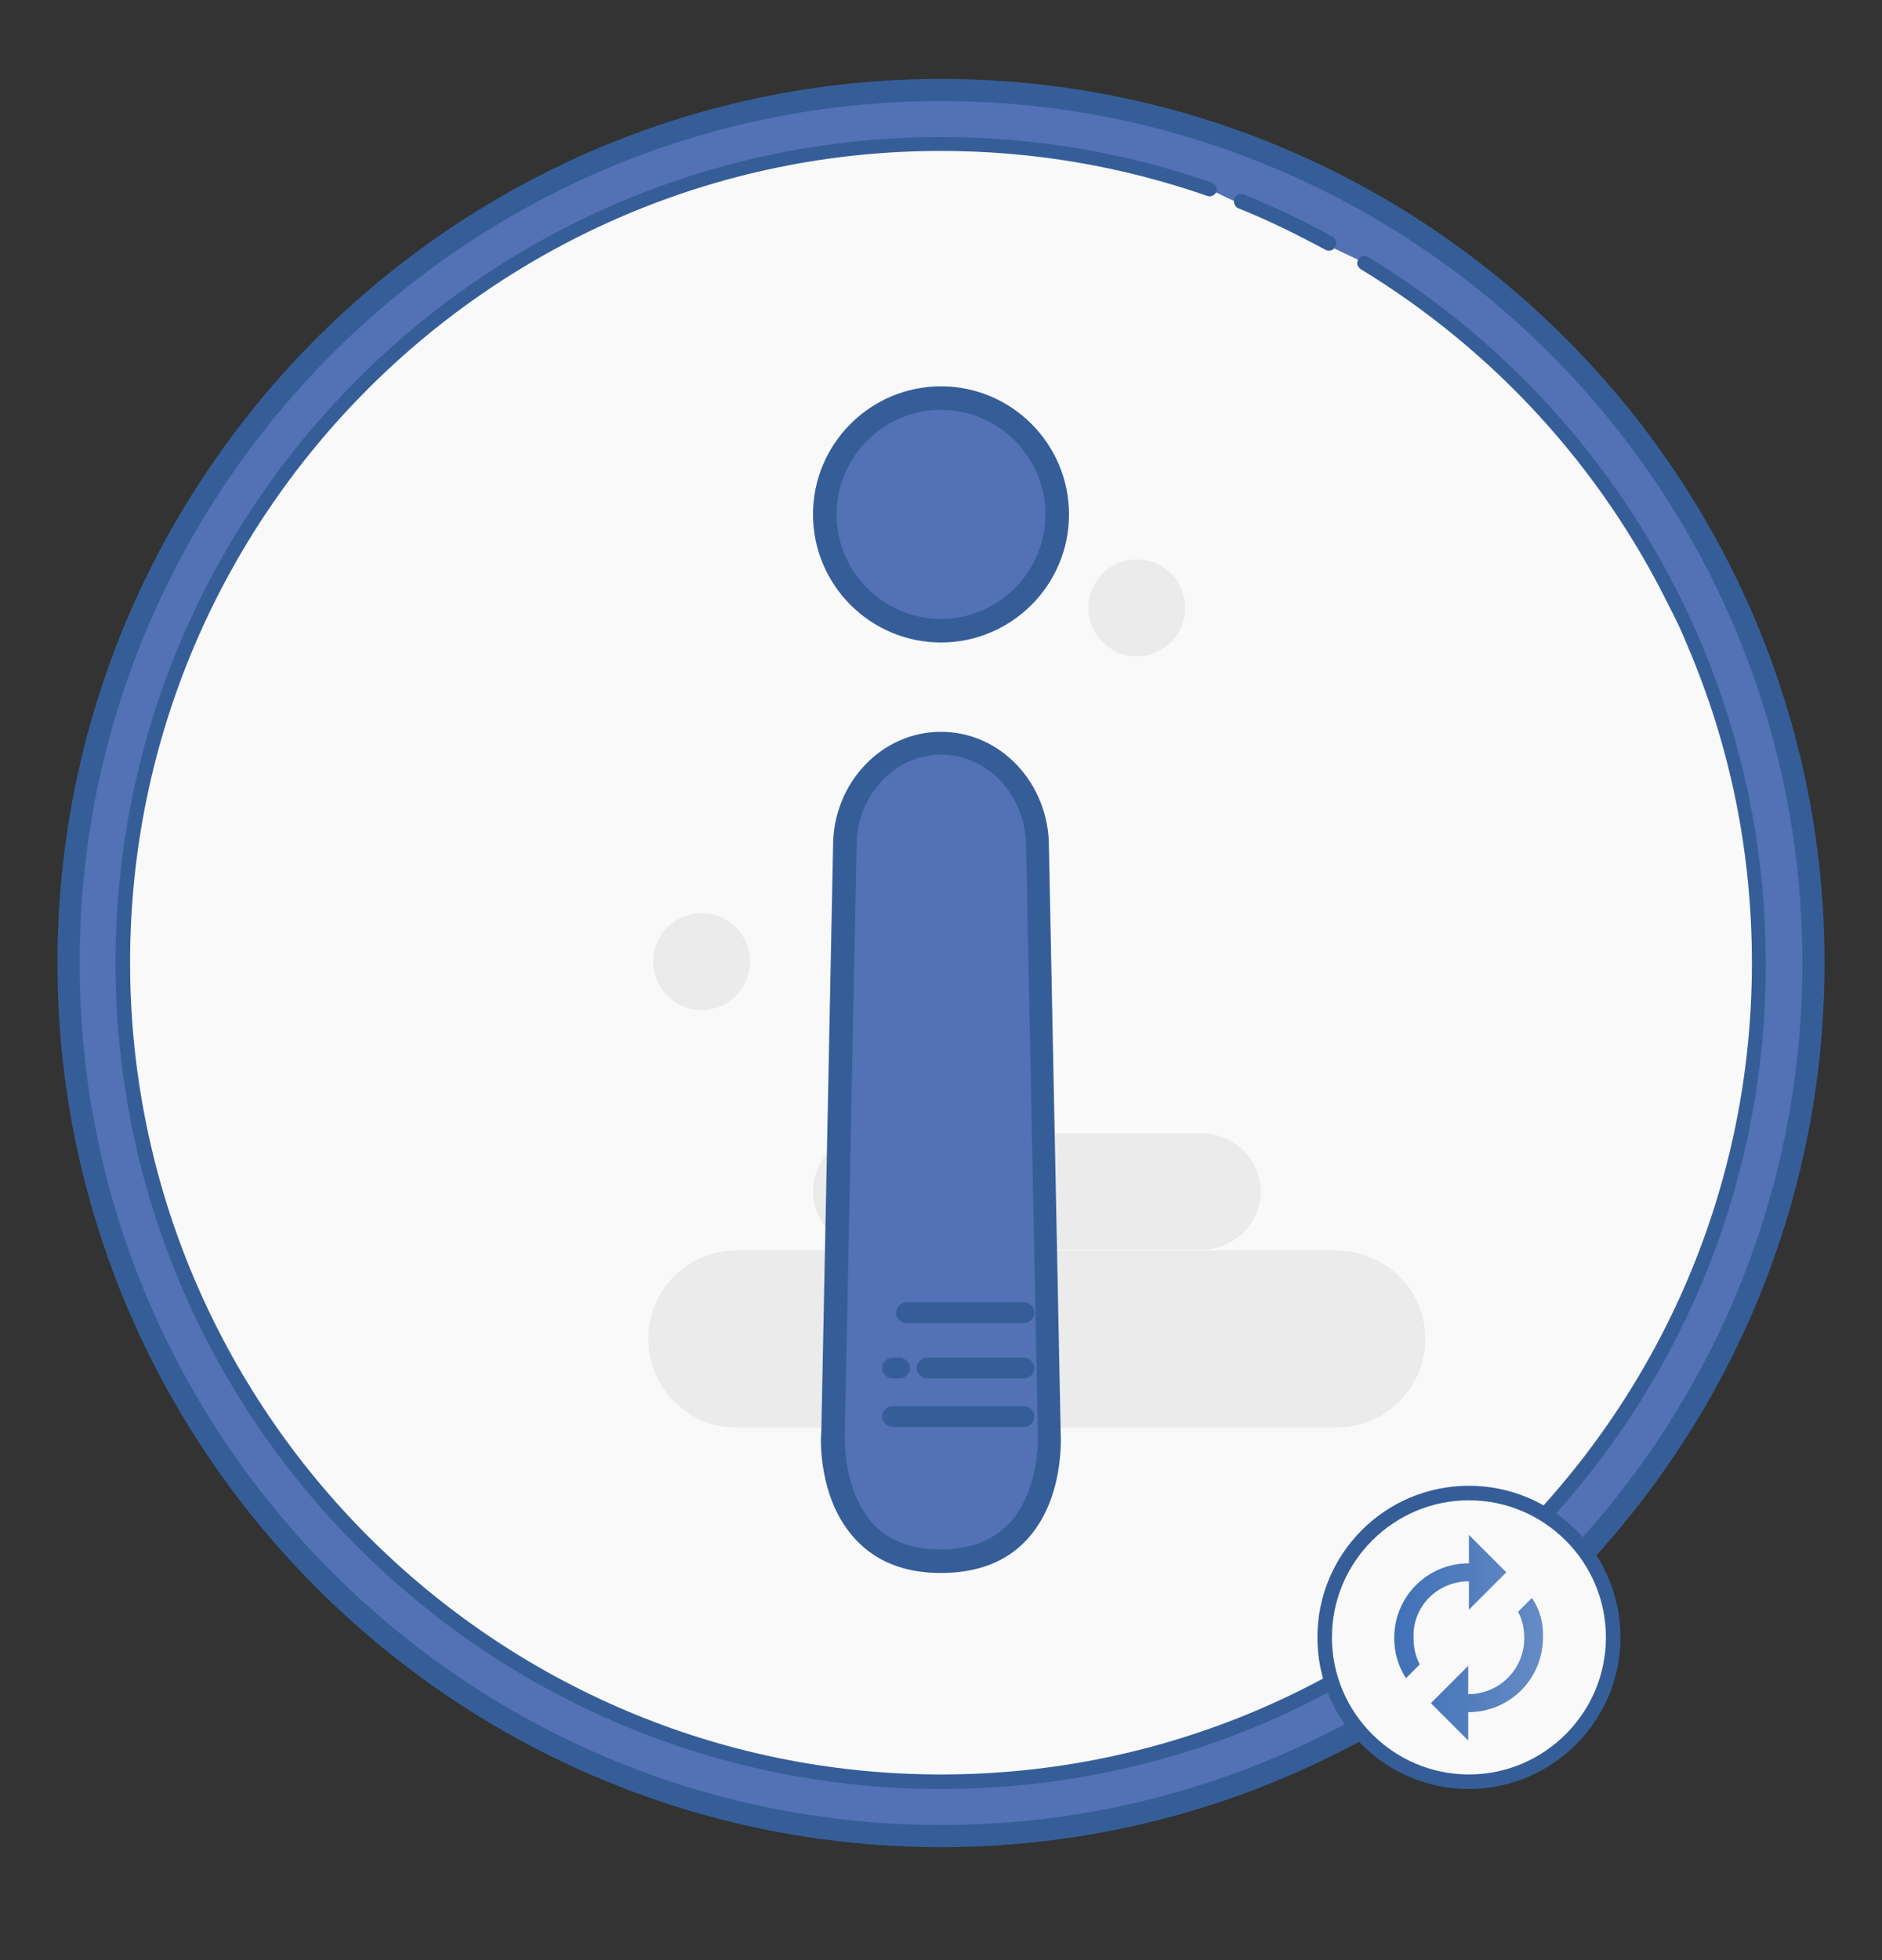 <?xml version="1.0" encoding="utf-8"?>
<!-- Generator: Adobe Illustrator 19.2.1, SVG Export Plug-In . SVG Version: 6.00 Build 0)  -->
<svg version="1.1" id="Capa_1" xmlns="http://www.w3.org/2000/svg" xmlns:xlink="http://www.w3.org/1999/xlink" x="0px" y="0px"
	 viewBox="0 0 272 283.1" style="enable-background:new 0 0 272 283.1;" xml:space="preserve">
<rect x="0" y="0" width="272" height="283.1" fill="#333333" stroke="none"/>
<style type="text/css">
	.st0{fill:#5371B5;}
	.st1{fill:#355E98;}
	.st2{fill:#F9F9F9;}
	.st3{fill:#EBEBEB;}
	.st4{fill:#FFFFFF;}
	.st5{fill:#4071B7;}
	.st6{fill:url(#SVGID_1_);}
</style>
<title>logo-info</title>
<g>
	<g>
		<g>
			<circle class="st0" cx="136" cy="139.1" r="126.1"/>
		</g>
		<g>
			<path class="st1" d="M136,266.8c-70.4,0-127.7-57.3-127.7-127.7C8.3,68.7,65.6,11.4,136,11.4s127.7,57.3,127.7,127.7
				C263.7,209.5,206.4,266.8,136,266.8z M136,14.6c-68.7,0-124.5,55.9-124.5,124.5c0,68.7,55.9,124.5,124.5,124.5
				s124.5-55.9,124.5-124.5C260.5,70.4,204.7,14.6,136,14.6z"/>
		</g>
		<g>
			<g>
				<path class="st2" d="M174.9,27.4c-12.2-4.2-25.3-6.5-38.9-6.5c-65.3,0-118.3,53-118.3,118.3s53,118.3,118.3,118.3
					s118.3-53,118.3-118.3c0-16.4-3.3-32-9.4-46.3c-0.8-2-1.7-4-2.7-5.9c-10-20.3-25.7-37.3-44.9-49"/>
				<path class="st1" d="M136,258.4c-65.8,0-119.3-53.5-119.3-119.3S70.2,19.8,136,19.8c13.4,0,26.6,2.2,39.2,6.6
					c0.5,0.2,0.8,0.8,0.6,1.3c-0.2,0.5-0.8,0.8-1.3,0.6c-12.4-4.3-25.3-6.5-38.5-6.5c-64.6,0-117.2,52.6-117.2,117.2
					S71.4,256.3,136,256.3c64.6,0,117.2-52.6,117.2-117.2c0-15.9-3.1-31.3-9.3-45.8c-0.8-2-1.7-3.9-2.7-5.8
					c-9.9-20.1-25.3-36.9-44.5-48.6c-0.5-0.3-0.7-0.9-0.4-1.4c0.3-0.5,0.9-0.7,1.4-0.4c19.6,11.9,35.2,29,45.3,49.5
					c1,2,1.9,4,2.7,5.9c6.3,14.8,9.5,30.5,9.5,46.7C255.3,204.9,201.8,258.4,136,258.4z"/>
			</g>
		</g>
		<circle class="st3" cx="101.4" cy="138.9" r="7"/>
		<circle class="st3" cx="164.3" cy="87.8" r="7"/>
		<path class="st3" d="M137.3,180.6H193c7.2,0,13,5.7,13,12.8s-5.8,12.8-13,12.8h-55.7h-1.5h-29.3c-7.1,0-12.8-5.7-12.8-12.8
			s5.7-12.8,12.8-12.8h29.3"/>
		<path class="st3" d="M137.2,163.7h36.5c4.7,0,8.5,3.8,8.5,8.4c0,4.6-3.8,8.4-8.5,8.4h-36.5h-1h-10.3c-4.6,0-8.4-3.8-8.4-8.4
			c0-4.6,3.8-8.4,8.4-8.4h10.3"/>
		<g>
			<g>
				<path class="st4" d="M192.1,35.2c-4.1-2.3-8.3-4.3-12.7-6.1"/>
				<path class="st1" d="M192.1,36.2c-0.2,0-0.3,0-0.5-0.1c-4.1-2.2-8.3-4.3-12.6-6c-0.5-0.2-0.8-0.8-0.6-1.4s0.8-0.8,1.4-0.6
					c4.4,1.8,8.7,3.8,12.8,6.1c0.5,0.3,0.7,0.9,0.4,1.4C192.8,36,192.5,36.2,192.1,36.2z"/>
			</g>
		</g>
		<g>
			<g>
				<circle class="st4" cx="136" cy="74.3" r="16.8"/>
			</g>
			<g>
				<path class="st4" d="M122.1,122.1c0-8.2,6.2-14.9,13.9-14.9s13.9,6.7,13.9,14.9l1.7,84.8c0,0,1.3,18.5-15.7,18.5
					c-16.8,0-15.7-18.5-15.7-18.5L122.1,122.1z"/>
			</g>
		</g>
		<g>
			<g>
				<circle class="st0" cx="136" cy="74.3" r="16.8"/>
			</g>
			<g>
				<path class="st0" d="M122.1,122.1c0-8.2,6.2-14.9,13.9-14.9s13.9,6.7,13.9,14.9l1.7,84.8c0,0,1.3,18.5-15.7,18.5
					c-16.8,0-15.7-18.5-15.7-18.5L122.1,122.1z"/>
			</g>
		</g>
		<g>
			<g>
				<path class="st1" d="M136,92.8c-10.2,0-18.5-8.3-18.5-18.5c0-10.2,8.3-18.5,18.5-18.5c10.2,0,18.5,8.3,18.5,18.5
					C154.5,84.5,146.2,92.8,136,92.8z M136,59.2c-8.3,0-15.1,6.8-15.1,15.1s6.8,15.1,15.1,15.1s15.1-6.8,15.1-15.1
					S144.3,59.2,136,59.2z"/>
			</g>
			<g>
				<path class="st1" d="M136,227.2c-5.2,0-9.3-1.6-12.3-4.8c-5.6-5.9-5.1-15.1-5-15.5l1.7-84.7c0-9.1,7-16.5,15.6-16.5
					c8.6,0,15.6,7.4,15.6,16.6l1.7,84.8c0,0.3,0.6,9.5-5,15.4C145.4,225.6,141.2,227.2,136,227.2z M136,109
					c-6.7,0-12.2,5.9-12.2,13.2c0,0,0,0,0,0l-1.7,84.8c0,0.2-0.4,8.2,4.1,13.1c2.3,2.5,5.6,3.7,9.8,3.7c4.2,0,7.5-1.3,9.9-3.8
					c4.5-4.9,4.1-12.9,4.1-13l-1.7-84.9C148.2,114.9,142.8,109,136,109z M122.1,122.1L122.1,122.1L122.1,122.1z"/>
			</g>
		</g>
	</g>
	<g>
		<g>
			<circle class="st2" cx="212.3" cy="236.5" r="20.9"/>
			<path class="st1" d="M212.3,258.4c-12.1,0-21.9-9.8-21.9-21.9s9.8-21.9,21.9-21.9c12.1,0,21.9,9.8,21.9,21.9
				S224.3,258.4,212.3,258.4z M212.3,216.7c-10.9,0-19.8,8.9-19.8,19.8s8.9,19.8,19.8,19.8s19.8-8.9,19.8-19.8
				S223.2,216.7,212.3,216.7z"/>
		</g>
	</g>
	<g>
		<g>
			<line class="st5" x1="131" y1="190.1" x2="148" y2="190.1"/>
			<path class="st1" d="M148,191.1h-17c-0.8,0-1.5-0.7-1.5-1.5s0.7-1.5,1.5-1.5h17c0.8,0,1.5,0.7,1.5,1.5S148.8,191.1,148,191.1z"/>
		</g>
		<g>
			<line class="st5" x1="134" y1="198.1" x2="148" y2="198.1"/>
			<path class="st1" d="M148,199.1h-14c-0.8,0-1.5-0.7-1.5-1.5s0.7-1.5,1.5-1.5h14c0.8,0,1.5,0.7,1.5,1.5S148.8,199.1,148,199.1z"/>
		</g>
		<g>
			<line class="st5" x1="129" y1="198.1" x2="130" y2="198.1"/>
			<path class="st1" d="M130,199.1h-1c-0.8,0-1.5-0.7-1.5-1.5s0.7-1.5,1.5-1.5h1c0.8,0,1.5,0.7,1.5,1.5S130.8,199.1,130,199.1z"/>
		</g>
		<g>
			<line class="st5" x1="129" y1="205.1" x2="148" y2="205.1"/>
			<path class="st1" d="M148,206.1h-19c-0.8,0-1.5-0.7-1.5-1.5s0.7-1.5,1.5-1.5h19c0.8,0,1.5,0.7,1.5,1.5S148.8,206.1,148,206.1z"/>
		</g>
	</g>
	<linearGradient id="SVGID_1_" gradientUnits="userSpaceOnUse" x1="201.431" y1="236.531" x2="223.107" y2="236.531">
		<stop  offset="0" style="stop-color:#4070B7"/>
		<stop  offset="0.996" style="stop-color:#4070B7;stop-opacity:0.8"/>
	</linearGradient>
	<path class="st6" d="M212.3,228.4v4.1l5.4-5.4l-5.4-5.4v4.1c-6,0-10.8,4.8-10.8,10.8c0,2.1,0.6,4.1,1.7,5.8l2-2
		c-0.6-1.1-0.9-2.4-0.9-3.8C204.1,232,207.8,228.4,212.3,228.4z M221.4,230.8l-2,2c0.6,1.1,0.9,2.4,0.9,3.8c0,4.5-3.6,8.1-8.1,8.1
		v-4.1l-5.4,5.4l5.4,5.4v-4.1c6,0,10.8-4.8,10.8-10.8C223.1,234.4,222.5,232.4,221.4,230.8z"/>
</g>
</svg>
